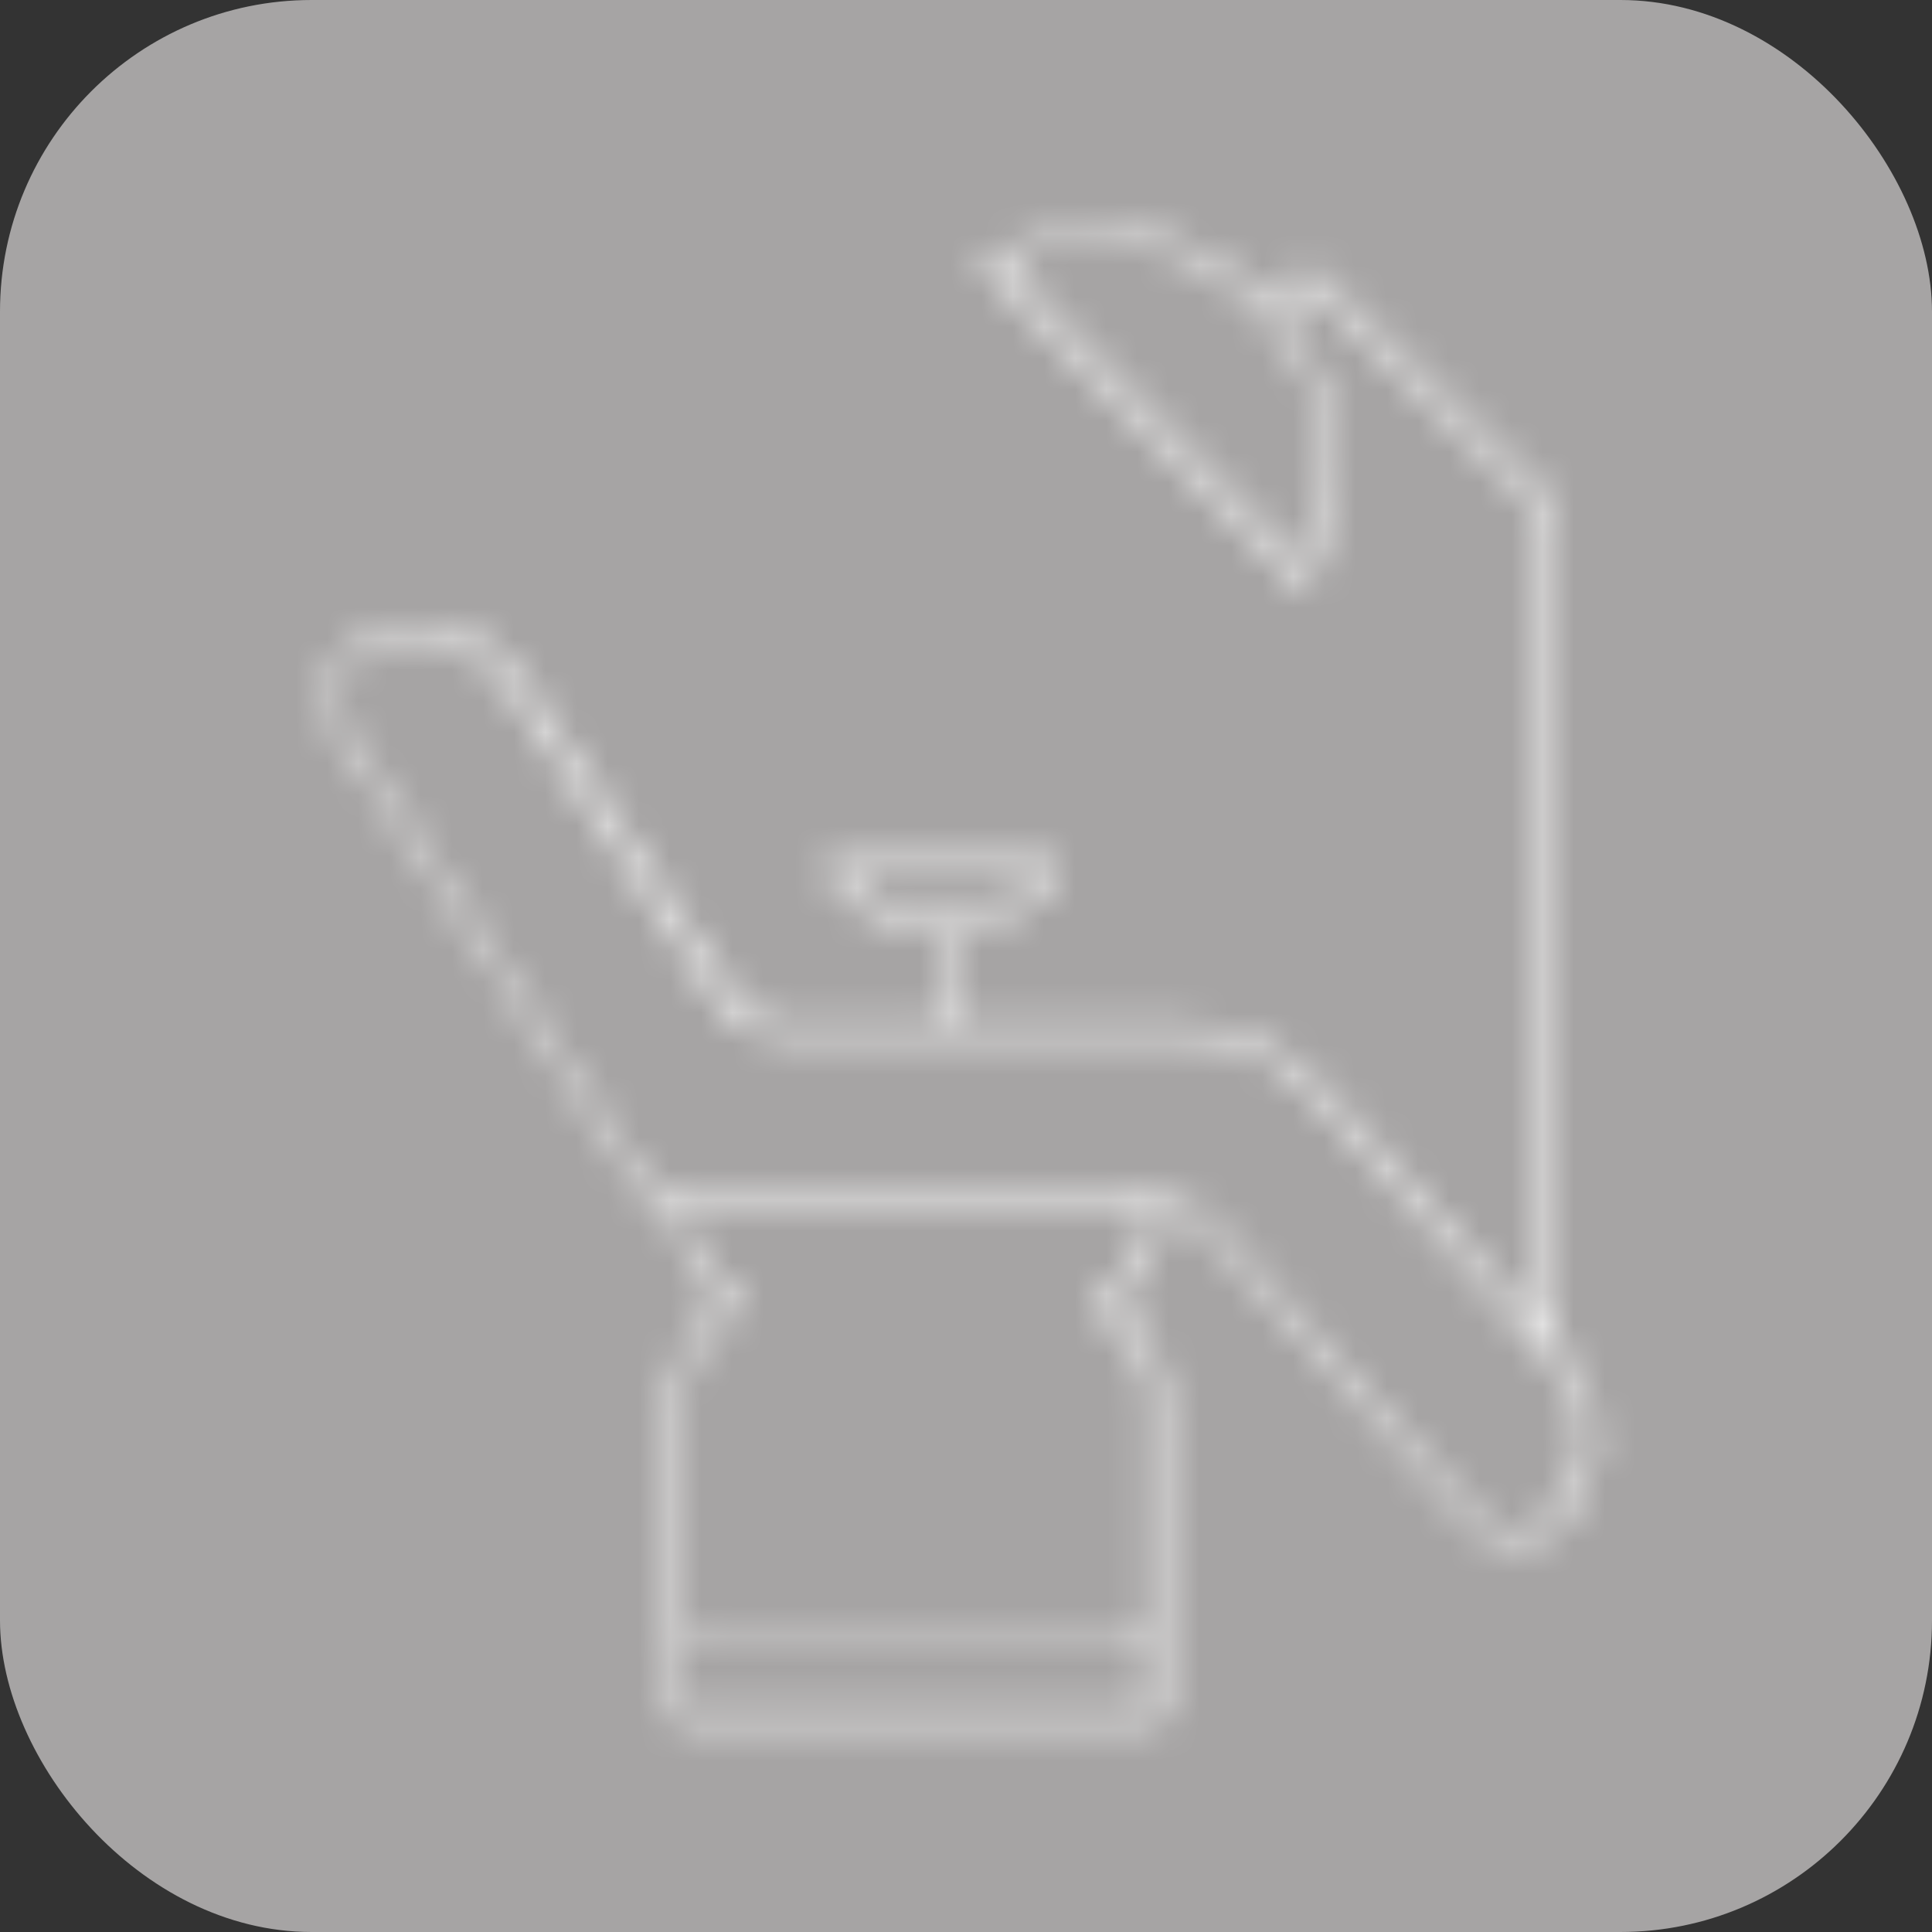 <svg width="62" height="62" viewBox="0 0 62 62" fill="none" xmlns="http://www.w3.org/2000/svg">
<rect x="0" y="0" width="62" height="62" fill="#333333" stroke="none"/>
<rect width="62" height="62" rx="10" fill="#A6A4A4"/>
<mask id="path-2-inside-1_0_1" fill="white">
<path d="M23.225 41.838L22.903 41.552C22.185 40.875 21.743 39.957 21.663 38.973C21.663 38.862 21.663 38.762 21.502 38.725C20.977 38.578 20.532 38.231 20.262 37.758L13.863 28.111C12.847 26.586 11.83 25.073 10.825 23.548C10.655 23.32 10.536 23.059 10.476 22.782C10.415 22.505 10.415 22.218 10.475 21.94C10.535 21.663 10.654 21.402 10.823 21.174C10.993 20.947 11.209 20.758 11.458 20.621C12.307 20.088 13.33 19.908 14.31 20.119C15.29 20.33 16.148 20.915 16.703 21.75C18.178 23.932 19.629 26.139 21.093 28.334L23.573 32.054C23.727 32.304 23.945 32.509 24.204 32.649C24.463 32.788 24.754 32.857 25.048 32.848H29.76C29.959 32.848 30.045 32.848 30.033 32.587C30.033 31.794 30.033 30.988 30.033 30.182C30.033 29.983 30.033 29.921 29.773 29.896C29.16 29.848 28.566 29.67 28.027 29.375C27.488 29.08 27.018 28.675 26.648 28.185C26.561 28.074 26.412 27.95 26.499 27.776C26.586 27.602 26.759 27.677 26.896 27.677H33.617C33.74 27.677 33.889 27.677 33.964 27.788C34.038 27.9 33.964 28.036 33.852 28.148C33.479 28.647 33.005 29.061 32.459 29.363C31.914 29.664 31.311 29.846 30.69 29.896C30.467 29.896 30.405 29.971 30.405 30.194C30.405 31.021 30.405 31.814 30.405 32.575C30.405 32.81 30.467 32.86 30.703 32.86H37.634C38.572 32.839 39.504 33.026 40.361 33.408C41.219 33.789 41.981 34.356 42.594 35.067C44.785 37.547 46.984 39.994 49.191 42.408C49.278 42.52 49.377 42.619 49.476 42.73C49.575 42.842 49.476 42.569 49.476 42.507C49.476 33.877 49.476 25.246 49.476 16.616C49.479 16.535 49.463 16.453 49.431 16.378C49.399 16.303 49.351 16.236 49.29 16.182C46.984 13.888 44.64 11.569 42.16 9.263C41.986 9.089 41.9 9.102 41.751 9.263C41.602 9.424 41.118 9.746 41.081 10.032C41.044 10.317 41.428 10.565 41.614 10.838C42.178 11.681 42.558 12.633 42.729 13.633C42.9 14.633 42.858 15.658 42.606 16.641C42.462 17.271 42.28 17.892 42.061 18.501C41.949 18.848 41.85 18.873 41.577 18.6L34.571 11.569L31.695 8.68C31.409 8.395 31.434 8.308 31.831 8.172C32.867 7.78 33.952 7.534 35.055 7.44C36.069 7.369 37.086 7.52 38.035 7.885C38.984 8.249 39.842 8.817 40.548 9.548C40.722 9.722 40.821 9.746 40.995 9.548C41.168 9.35 41.478 9.077 41.701 8.816C41.925 8.556 42.036 8.581 42.272 8.816L49.712 16.021C49.782 16.087 49.837 16.168 49.871 16.258C49.906 16.348 49.919 16.445 49.91 16.542V36.096C49.91 38.304 49.91 40.523 49.91 42.73C49.904 42.885 49.93 43.04 49.985 43.185C50.041 43.33 50.125 43.462 50.233 43.574C50.903 44.313 51.26 45.284 51.227 46.281C51.195 47.278 50.776 48.224 50.059 48.918C49.867 49.118 49.635 49.275 49.379 49.38C49.123 49.484 48.847 49.534 48.57 49.526C48.294 49.518 48.021 49.452 47.772 49.332C47.522 49.212 47.3 49.042 47.12 48.831L38.626 39.395C38.356 39.066 37.97 38.852 37.547 38.8C37.448 38.8 37.337 38.738 37.324 38.911C37.281 39.489 37.112 40.05 36.829 40.555C36.546 41.061 36.157 41.498 35.687 41.838C36.232 42.206 36.671 42.709 36.962 43.298C37.253 43.887 37.387 44.542 37.349 45.198C37.349 48.397 37.349 51.596 37.349 54.796C37.349 55.242 37.349 55.242 36.915 55.242H22.035C21.601 55.242 21.601 55.242 21.601 54.783C21.601 51.609 21.601 48.434 21.601 45.26C21.554 44.598 21.679 43.935 21.964 43.336C22.248 42.736 22.683 42.22 23.225 41.838ZM50.84 46.153C50.839 45.281 50.511 44.44 49.922 43.797L42.259 35.278C41.689 34.619 40.979 34.094 40.181 33.743C39.384 33.391 38.518 33.221 37.647 33.244H24.961C24.595 33.259 24.231 33.174 23.908 33C23.585 32.825 23.315 32.567 23.126 32.252C22.37 31.112 21.601 29.971 20.845 28.818L16.306 21.998C16.06 21.616 15.74 21.286 15.366 21.027C14.992 20.769 14.571 20.586 14.126 20.491C13.682 20.395 13.223 20.388 12.775 20.47C12.328 20.552 11.902 20.721 11.52 20.968C11.322 21.079 11.15 21.23 11.015 21.413C10.88 21.595 10.785 21.804 10.737 22.026C10.689 22.247 10.688 22.477 10.736 22.698C10.783 22.92 10.877 23.129 11.011 23.312L20.485 37.572C20.649 37.839 20.882 38.058 21.158 38.206C21.435 38.355 21.746 38.427 22.06 38.415H36.94C37.328 38.395 37.715 38.467 38.071 38.624C38.426 38.781 38.739 39.02 38.986 39.32C41.751 42.42 44.529 45.52 47.319 48.583C47.467 48.769 47.656 48.919 47.87 49.023C48.085 49.126 48.32 49.18 48.559 49.18C48.797 49.18 49.032 49.126 49.246 49.023C49.461 48.919 49.65 48.769 49.798 48.583C50.124 48.267 50.384 47.889 50.563 47.472C50.741 47.055 50.836 46.607 50.84 46.153ZM29.462 38.787H22.246C22.01 38.787 21.96 38.787 21.998 39.072C22.073 39.574 22.253 40.054 22.527 40.482C22.8 40.909 23.161 41.274 23.585 41.552C23.883 41.751 23.883 41.838 23.585 42.024C23.079 42.317 22.662 42.741 22.379 43.252C22.095 43.763 21.955 44.341 21.973 44.925C21.973 47.232 21.973 49.55 21.973 51.857C21.973 52.13 22.06 52.167 22.295 52.167H36.617C36.779 52.167 36.903 52.167 36.903 51.944C36.903 49.538 36.903 47.132 36.903 44.727C36.882 44.2 36.727 43.687 36.451 43.237C36.175 42.788 35.788 42.417 35.328 42.16C34.98 41.937 34.98 41.862 35.328 41.627C35.744 41.343 36.096 40.977 36.363 40.55C36.63 40.123 36.805 39.645 36.878 39.147C36.878 38.911 36.878 38.837 36.605 38.837L29.462 38.787ZM41.788 18.191C43.028 14.781 42.606 11.892 40.015 9.511C38.944 8.584 37.626 7.991 36.222 7.806C34.818 7.621 33.39 7.852 32.116 8.469L41.788 18.191ZM29.388 54.87H36.593C36.803 54.87 36.878 54.87 36.865 54.61C36.865 53.952 36.865 53.37 36.865 52.663C36.865 52.464 36.865 52.402 36.617 52.402C31.806 52.402 26.983 52.402 22.171 52.402C21.948 52.402 21.923 52.477 21.923 52.663C21.923 53.308 21.923 53.903 21.923 54.572C21.923 54.833 22.01 54.87 22.233 54.87H29.388ZM27.044 28.086C27.496 28.617 28.072 29.026 28.722 29.278C29.372 29.529 30.074 29.614 30.765 29.524C31.279 29.48 31.778 29.329 32.23 29.082C32.683 28.834 33.079 28.495 33.393 28.086H27.044Z"/>
</mask>
<path d="M23.225 41.838L22.903 41.552C22.185 40.875 21.743 39.957 21.663 38.973C21.663 38.862 21.663 38.762 21.502 38.725C20.977 38.578 20.532 38.231 20.262 37.758L13.863 28.111C12.847 26.586 11.83 25.073 10.825 23.548C10.655 23.32 10.536 23.059 10.476 22.782C10.415 22.505 10.415 22.218 10.475 21.94C10.535 21.663 10.654 21.402 10.823 21.174C10.993 20.947 11.209 20.758 11.458 20.621C12.307 20.088 13.33 19.908 14.31 20.119C15.29 20.33 16.148 20.915 16.703 21.75C18.178 23.932 19.629 26.139 21.093 28.334L23.573 32.054C23.727 32.304 23.945 32.509 24.204 32.649C24.463 32.788 24.754 32.857 25.048 32.848H29.76C29.959 32.848 30.045 32.848 30.033 32.587C30.033 31.794 30.033 30.988 30.033 30.182C30.033 29.983 30.033 29.921 29.773 29.896C29.16 29.848 28.566 29.67 28.027 29.375C27.488 29.08 27.018 28.675 26.648 28.185C26.561 28.074 26.412 27.95 26.499 27.776C26.586 27.602 26.759 27.677 26.896 27.677H33.617C33.74 27.677 33.889 27.677 33.964 27.788C34.038 27.9 33.964 28.036 33.852 28.148C33.479 28.647 33.005 29.061 32.459 29.363C31.914 29.664 31.311 29.846 30.69 29.896C30.467 29.896 30.405 29.971 30.405 30.194C30.405 31.021 30.405 31.814 30.405 32.575C30.405 32.81 30.467 32.86 30.703 32.86H37.634C38.572 32.839 39.504 33.026 40.361 33.408C41.219 33.789 41.981 34.356 42.594 35.067C44.785 37.547 46.984 39.994 49.191 42.408C49.278 42.52 49.377 42.619 49.476 42.73C49.575 42.842 49.476 42.569 49.476 42.507C49.476 33.877 49.476 25.246 49.476 16.616C49.479 16.535 49.463 16.453 49.431 16.378C49.399 16.303 49.351 16.236 49.29 16.182C46.984 13.888 44.64 11.569 42.16 9.263C41.986 9.089 41.9 9.102 41.751 9.263C41.602 9.424 41.118 9.746 41.081 10.032C41.044 10.317 41.428 10.565 41.614 10.838C42.178 11.681 42.558 12.633 42.729 13.633C42.9 14.633 42.858 15.658 42.606 16.641C42.462 17.271 42.28 17.892 42.061 18.501C41.949 18.848 41.85 18.873 41.577 18.6L34.571 11.569L31.695 8.68C31.409 8.395 31.434 8.308 31.831 8.172C32.867 7.78 33.952 7.534 35.055 7.44C36.069 7.369 37.086 7.52 38.035 7.885C38.984 8.249 39.842 8.817 40.548 9.548C40.722 9.722 40.821 9.746 40.995 9.548C41.168 9.35 41.478 9.077 41.701 8.816C41.925 8.556 42.036 8.581 42.272 8.816L49.712 16.021C49.782 16.087 49.837 16.168 49.871 16.258C49.906 16.348 49.919 16.445 49.91 16.542V36.096C49.91 38.304 49.91 40.523 49.91 42.73C49.904 42.885 49.93 43.04 49.985 43.185C50.041 43.33 50.125 43.462 50.233 43.574C50.903 44.313 51.26 45.284 51.227 46.281C51.195 47.278 50.776 48.224 50.059 48.918C49.867 49.118 49.635 49.275 49.379 49.38C49.123 49.484 48.847 49.534 48.57 49.526C48.294 49.518 48.021 49.452 47.772 49.332C47.522 49.212 47.3 49.042 47.12 48.831L38.626 39.395C38.356 39.066 37.97 38.852 37.547 38.8C37.448 38.8 37.337 38.738 37.324 38.911C37.281 39.489 37.112 40.05 36.829 40.555C36.546 41.061 36.157 41.498 35.687 41.838C36.232 42.206 36.671 42.709 36.962 43.298C37.253 43.887 37.387 44.542 37.349 45.198C37.349 48.397 37.349 51.596 37.349 54.796C37.349 55.242 37.349 55.242 36.915 55.242H22.035C21.601 55.242 21.601 55.242 21.601 54.783C21.601 51.609 21.601 48.434 21.601 45.26C21.554 44.598 21.679 43.935 21.964 43.336C22.248 42.736 22.683 42.22 23.225 41.838ZM50.84 46.153C50.839 45.281 50.511 44.44 49.922 43.797L42.259 35.278C41.689 34.619 40.979 34.094 40.181 33.743C39.384 33.391 38.518 33.221 37.647 33.244H24.961C24.595 33.259 24.231 33.174 23.908 33C23.585 32.825 23.315 32.567 23.126 32.252C22.37 31.112 21.601 29.971 20.845 28.818L16.306 21.998C16.06 21.616 15.74 21.286 15.366 21.027C14.992 20.769 14.571 20.586 14.126 20.491C13.682 20.395 13.223 20.388 12.775 20.47C12.328 20.552 11.902 20.721 11.52 20.968C11.322 21.079 11.15 21.23 11.015 21.413C10.88 21.595 10.785 21.804 10.737 22.026C10.689 22.247 10.688 22.477 10.736 22.698C10.783 22.92 10.877 23.129 11.011 23.312L20.485 37.572C20.649 37.839 20.882 38.058 21.158 38.206C21.435 38.355 21.746 38.427 22.06 38.415H36.94C37.328 38.395 37.715 38.467 38.071 38.624C38.426 38.781 38.739 39.02 38.986 39.32C41.751 42.42 44.529 45.52 47.319 48.583C47.467 48.769 47.656 48.919 47.87 49.023C48.085 49.126 48.32 49.18 48.559 49.18C48.797 49.18 49.032 49.126 49.246 49.023C49.461 48.919 49.65 48.769 49.798 48.583C50.124 48.267 50.384 47.889 50.563 47.472C50.741 47.055 50.836 46.607 50.84 46.153ZM29.462 38.787H22.246C22.01 38.787 21.96 38.787 21.998 39.072C22.073 39.574 22.253 40.054 22.527 40.482C22.8 40.909 23.161 41.274 23.585 41.552C23.883 41.751 23.883 41.838 23.585 42.024C23.079 42.317 22.662 42.741 22.379 43.252C22.095 43.763 21.955 44.341 21.973 44.925C21.973 47.232 21.973 49.55 21.973 51.857C21.973 52.13 22.06 52.167 22.295 52.167H36.617C36.779 52.167 36.903 52.167 36.903 51.944C36.903 49.538 36.903 47.132 36.903 44.727C36.882 44.2 36.727 43.687 36.451 43.237C36.175 42.788 35.788 42.417 35.328 42.16C34.98 41.937 34.98 41.862 35.328 41.627C35.744 41.343 36.096 40.977 36.363 40.55C36.63 40.123 36.805 39.645 36.878 39.147C36.878 38.911 36.878 38.837 36.605 38.837L29.462 38.787ZM41.788 18.191C43.028 14.781 42.606 11.892 40.015 9.511C38.944 8.584 37.626 7.991 36.222 7.806C34.818 7.621 33.39 7.852 32.116 8.469L41.788 18.191ZM29.388 54.87H36.593C36.803 54.87 36.878 54.87 36.865 54.61C36.865 53.952 36.865 53.37 36.865 52.663C36.865 52.464 36.865 52.402 36.617 52.402C31.806 52.402 26.983 52.402 22.171 52.402C21.948 52.402 21.923 52.477 21.923 52.663C21.923 53.308 21.923 53.903 21.923 54.572C21.923 54.833 22.01 54.87 22.233 54.87H29.388ZM27.044 28.086C27.496 28.617 28.072 29.026 28.722 29.278C29.372 29.529 30.074 29.614 30.765 29.524C31.279 29.48 31.778 29.329 32.23 29.082C32.683 28.834 33.079 28.495 33.393 28.086H27.044Z" fill="white" stroke="white" stroke-width="182" mask="url(#path-2-inside-1_0_1)"/>
</svg>

